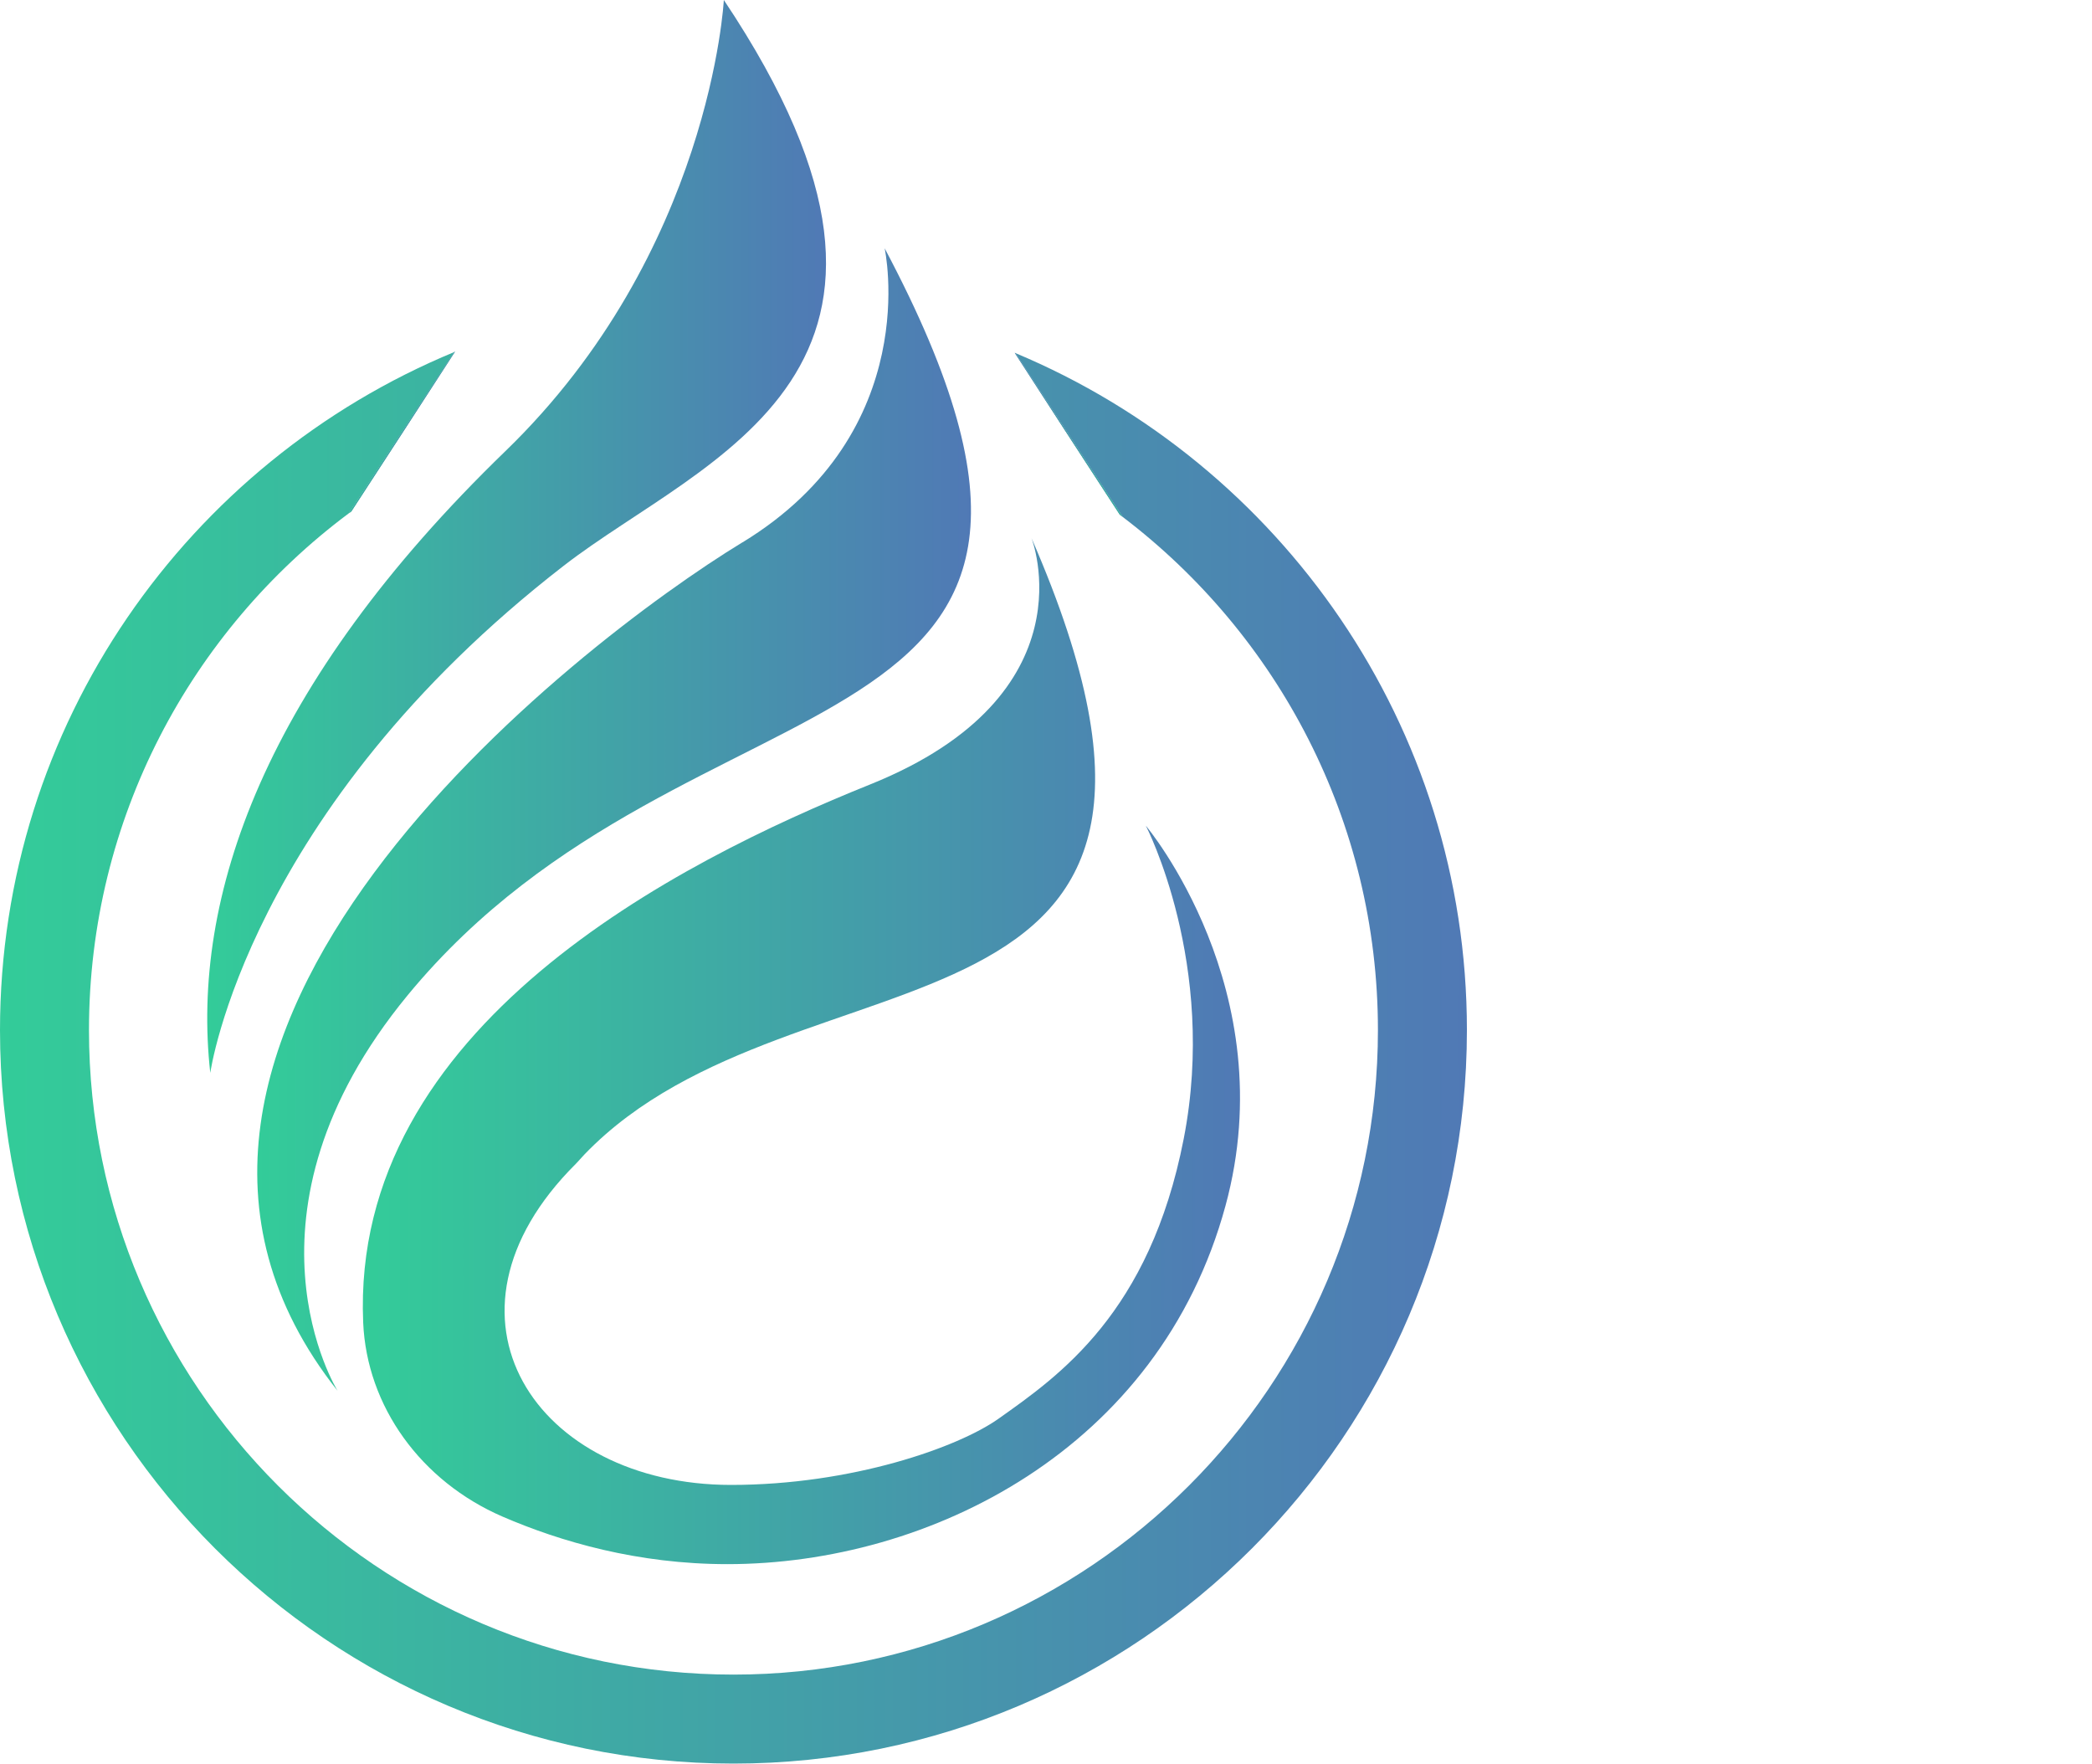 <svg width="300" height="253" viewBox="0 0 300 253" fill="none" xmlns="http://www.w3.org/2000/svg">
<g clip-path="url(#clip0_94_1036)">
<path d="M30.16 153.82C30.16 153.82 35.44 116.29 80.85 81.12C101.11 65.43 139.58 53.52 103.8 0C103.8 0 101.93 36.19 72.48 64.69C37.82 98.23 27.35 128.7 30.15 153.82H30.16Z" fill="url(#paint0_linear_94_1036)"/>
<path d="M106.47 77.77C82.85 92.16 8.59 149.17 48.42 199.46C48.42 199.46 32.56 174.15 58.49 142.68C99.48 92.94 167.22 111.65 126.86 35.6C126.86 35.6 132.64 61.83 106.47 77.78V77.77Z" fill="url(#paint1_linear_94_1036)"/>
<path d="M124.78 112.49C97.19 123.59 50.28 147.27 52.08 189.63C52.59 201.68 60.38 212.43 72.08 217.49C80.37 221.07 91.41 224.3 104.31 224.3C133.28 224.3 166.24 207.83 175.74 172.91C184.16 141.99 164.32 118.41 164.32 118.41C164.32 118.41 174.63 138.27 169.75 163.3C164.87 188.33 151.83 197.32 143.2 203.44C137.38 207.57 122.12 212.94 104.83 212.94C76.9 212.94 60.61 188.79 82.55 166.92C82.99 166.48 83.38 165.99 83.83 165.53C114.53 133.67 181.34 153.83 147.91 77.14C147.91 77.14 156.78 99.62 124.78 112.49Z" fill="url(#paint2_linear_94_1036)"/>
<path d="M145.62 50.64L161 74.13C183.22 91.02 197.6 117.72 197.6 147.72C197.6 198.68 156.14 240.14 105.18 240.14C54.22 240.14 12.76 198.68 12.76 147.72C12.76 117.43 27.4 90.51 49.98 73.64L65.15 50.48C26.95 66.26 0 103.89 0 147.72C0 205.72 47.18 252.9 105.18 252.9C163.18 252.9 210.36 205.72 210.36 147.72C210.36 104.05 183.6 66.52 145.63 50.64H145.62Z" fill="url(#paint3_linear_94_1036)"/>
<path d="M50.37 73.36C55.39 65.67 61.19 56.71 65.25 50.43C65.22 50.44 65.18 50.46 65.15 50.47L49.98 73.63C50.11 73.53 50.24 73.45 50.37 73.35V73.36Z" fill="url(#paint4_linear_94_1036)"/>
<path d="M50.37 73.36C55.39 65.67 61.19 56.71 65.25 50.43C65.22 50.44 65.18 50.46 65.15 50.47L49.98 73.63C50.11 73.53 50.24 73.45 50.37 73.35V73.36Z" fill="url(#paint5_linear_94_1036)"/>
<path d="M145.52 50.6C149.65 56.99 155.54 66.08 160.57 73.79C160.72 73.9 160.86 74.02 161 74.13L145.62 50.64C145.62 50.64 145.55 50.61 145.52 50.6Z" fill="url(#paint6_linear_94_1036)"/>
<path d="M145.52 50.6C149.65 56.99 155.54 66.08 160.57 73.79C160.72 73.9 160.86 74.02 161 74.13L145.62 50.64C145.62 50.64 145.55 50.61 145.52 50.6Z" fill="url(#paint7_linear_94_1036)"/>
</g>
<defs>
<linearGradient id="paint0_linear_94_1036" x1="29.73" y1="76.91" x2="118.46" y2="76.91" gradientUnits="userSpaceOnUse">
<stop stop-color="#33CC99"/>
<stop offset="1" stop-color="#5079B5"/>
</linearGradient>
<linearGradient id="paint1_linear_94_1036" x1="36.89" y1="117.52" x2="139.23" y2="117.52" gradientUnits="userSpaceOnUse">
<stop stop-color="#33CC99"/>
<stop offset="1" stop-color="#5079B5"/>
</linearGradient>
<linearGradient id="paint2_linear_94_1036" x1="52.02" y1="150.72" x2="177.82" y2="150.72" gradientUnits="userSpaceOnUse">
<stop stop-color="#33CC99"/>
<stop offset="1" stop-color="#5079B5"/>
</linearGradient>
<linearGradient id="paint3_linear_94_1036" x1="0" y1="151.69" x2="210.36" y2="151.69" gradientUnits="userSpaceOnUse">
<stop stop-color="#33CC99"/>
<stop offset="1" stop-color="#5079B5"/>
</linearGradient>
<linearGradient id="paint4_linear_94_1036" x1="-2.18425e-05" y1="62.04" x2="210.36" y2="62.04" gradientUnits="userSpaceOnUse">
<stop stop-color="#33CC99"/>
<stop offset="1" stop-color="#5079B5"/>
</linearGradient>
<linearGradient id="paint5_linear_94_1036" x1="40.11" y1="62.04" x2="70.34" y2="62.04" gradientUnits="userSpaceOnUse">
<stop stop-color="#33CC99"/>
<stop offset="1" stop-color="#5079B5"/>
</linearGradient>
<linearGradient id="paint6_linear_94_1036" x1="5.51587e-05" y1="62.36" x2="210.36" y2="62.36" gradientUnits="userSpaceOnUse">
<stop stop-color="#33CC99"/>
<stop offset="1" stop-color="#5079B5"/>
</linearGradient>
<linearGradient id="paint7_linear_94_1036" x1="170.55" y1="62.36" x2="140.33" y2="62.36" gradientUnits="userSpaceOnUse">
<stop stop-color="#33CC99"/>
<stop offset="1" stop-color="#5079B5"/>
</linearGradient>
<clipPath id="clip0_94_1036">
<rect width="711.5" height="252.9" fill="white"/>
</clipPath>
</defs>
</svg>
